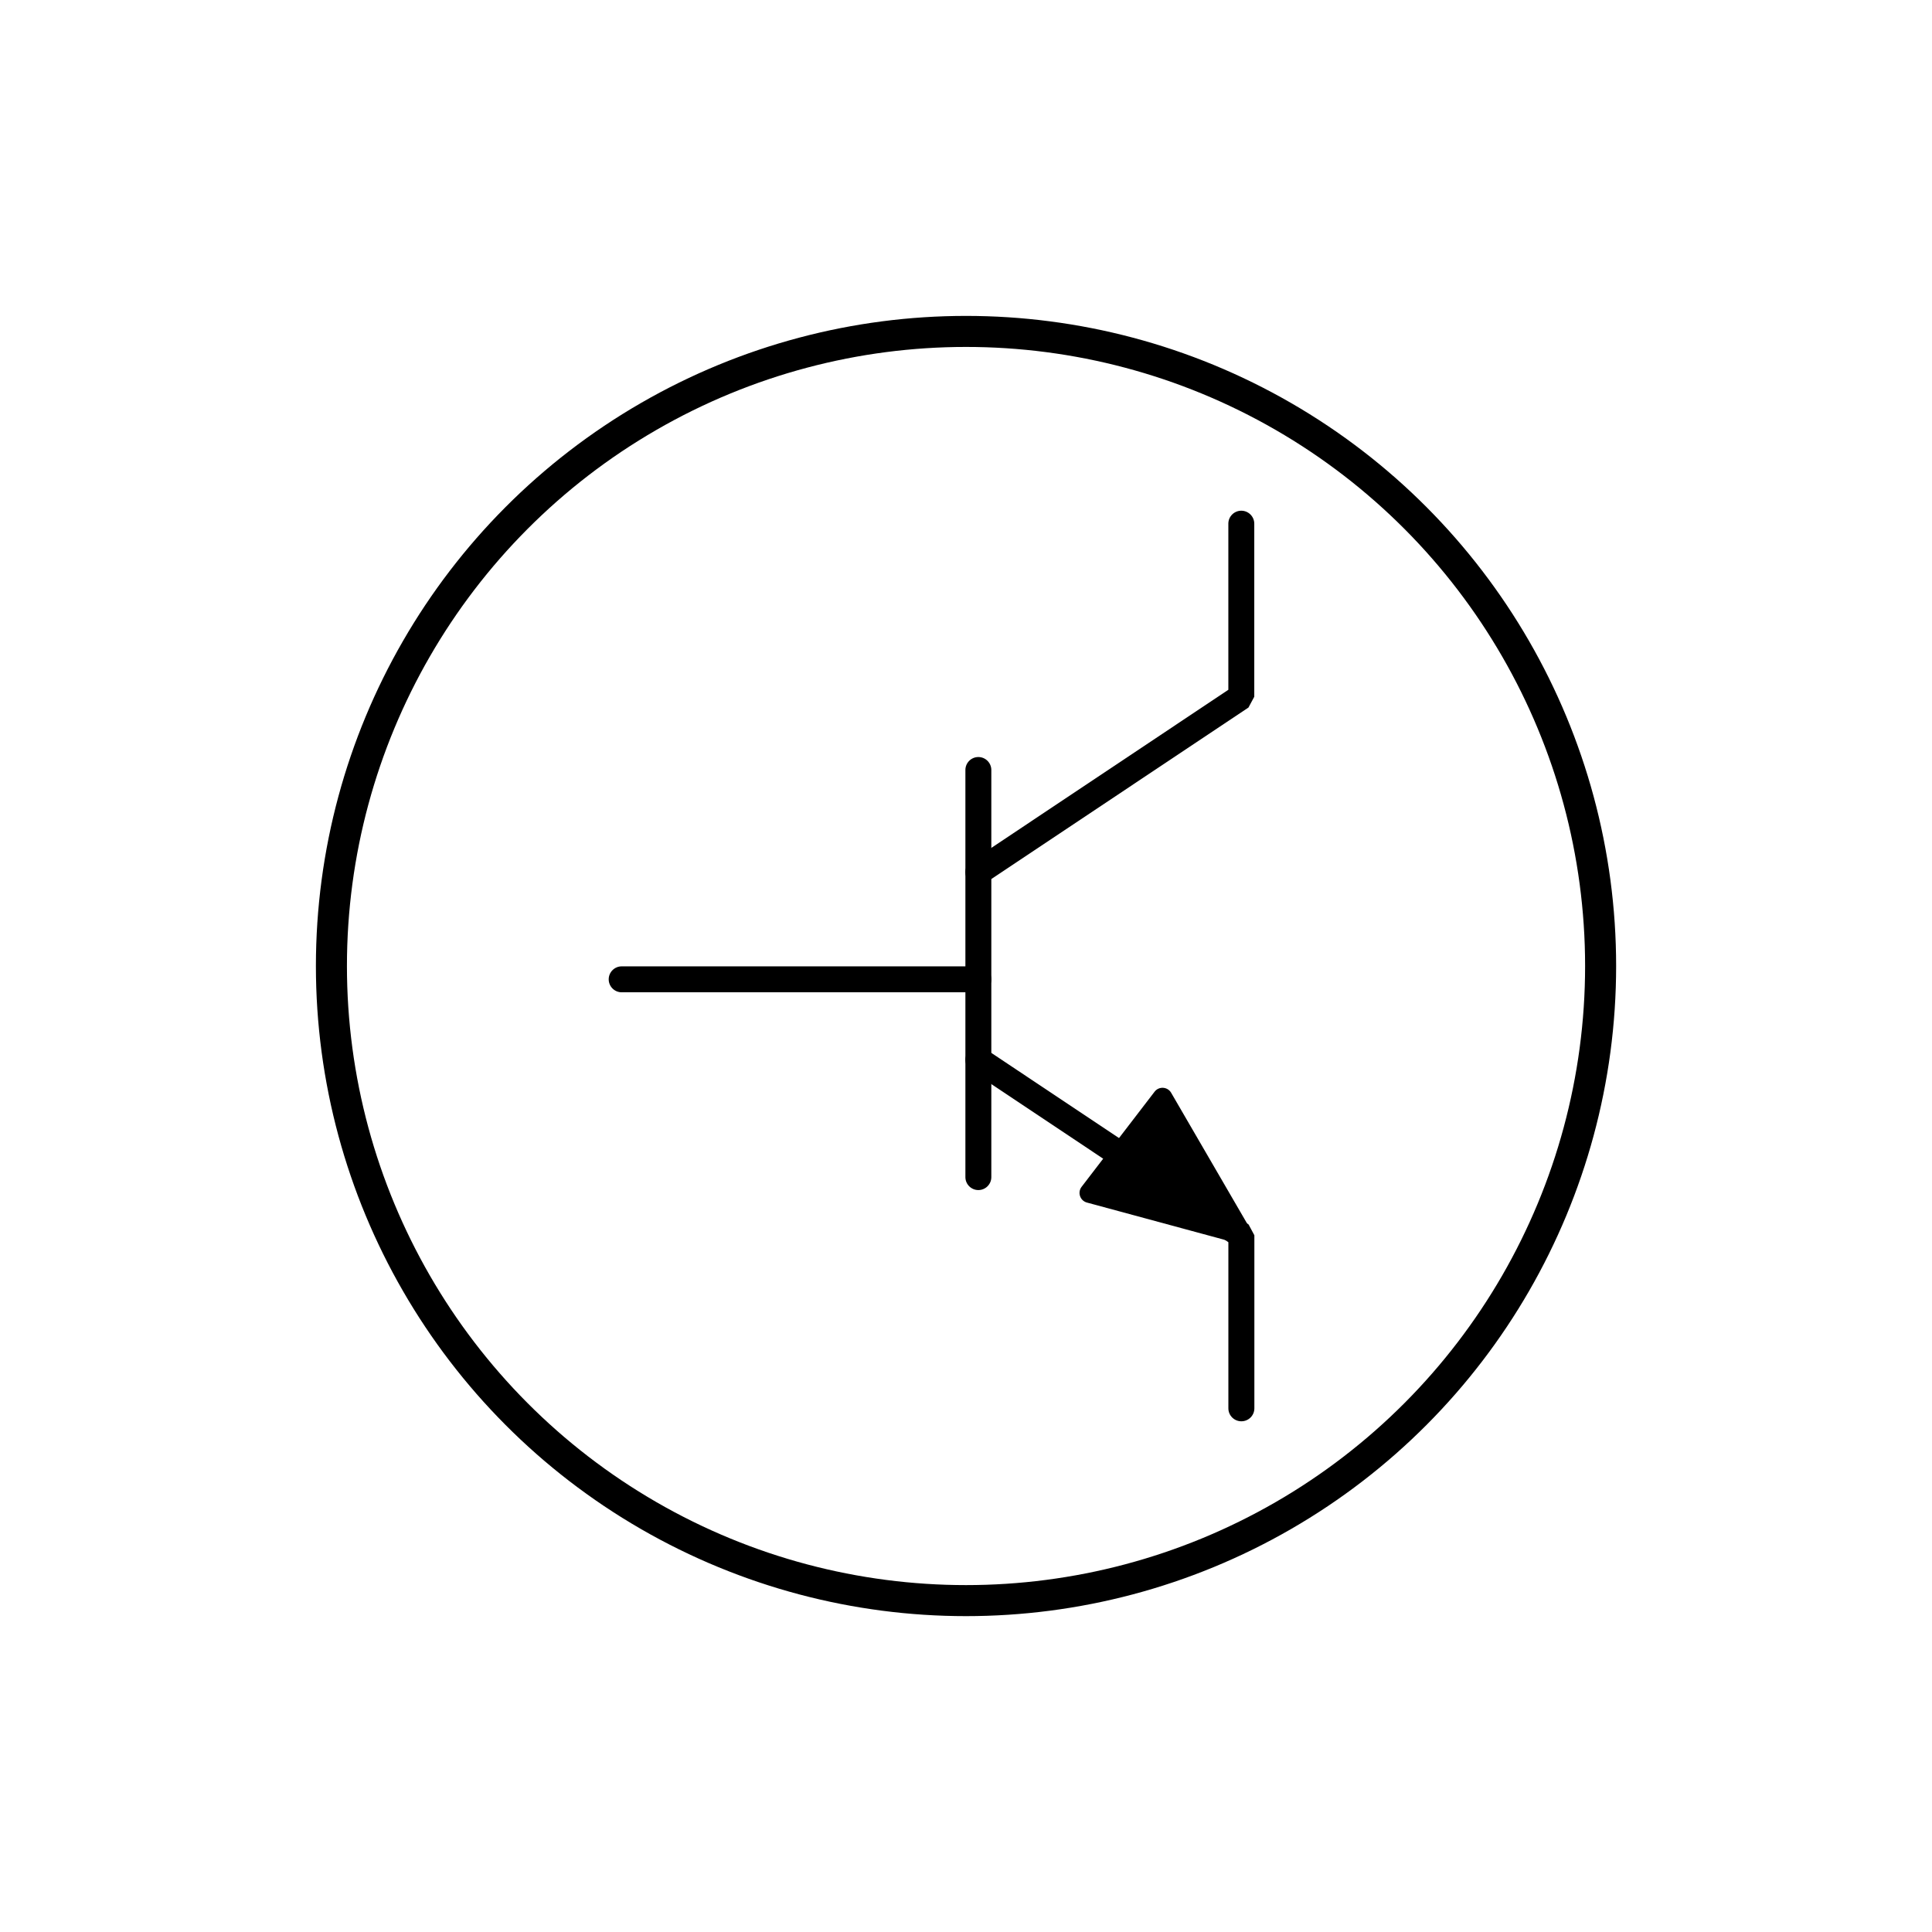 <?xml version="1.0" encoding="UTF-8"?>
<svg id="Trace" xmlns="http://www.w3.org/2000/svg" viewBox="0 0 560.33 560.33">
  <defs>
    <style>
      .cls-1 {
        fill: none;
        stroke: #000;
        stroke-miterlimit: 10;
        stroke-width: 9px;
      }
    </style>
  </defs>
  <g id="Elec">
    <g>
      <path d="M283.75,287.79h-103.45c-2.08,0-3.76-1.69-3.76-3.76s1.69-3.76,3.76-3.76h103.45c2.08,0,3.76,1.69,3.76,3.76s-1.69,3.76-3.76,3.76Z"/>
      <path d="M283.75,345.15c-2.08,0-3.76-1.69-3.76-3.76v-118.07c0-2.08,1.69-3.76,3.76-3.76s3.76,1.69,3.76,3.76v118.07c0,2.08-1.69,3.76-3.76,3.76Z"/>
      <path d="M283.75,256.72c-1.22,0-2.41-.59-3.14-1.68-1.15-1.73-.69-4.07,1.04-5.22l74.6-49.76v-48.18c0-2.08,1.69-3.76,3.76-3.76s3.76,1.69,3.76,3.76v50.19l-1.68,3.13-76.28,50.88c-.64,.43-1.37,.63-2.09,.63Z"/>
      <path d="M360.02,412.21c-2.08,0-3.76-1.69-3.76-3.76v-48.18l-74.6-49.76c-1.73-1.15-2.2-3.49-1.04-5.22,1.15-1.73,3.49-2.2,5.22-1.04l76.28,50.88,1.68,3.13v50.19c0,2.08-1.69,3.76-3.76,3.76Z"/>
      <path d="M334.86,316.62l-21.17,27.59c-1.25,1.63-.45,4.02,1.54,4.56l44.14,11.95c2.5,.68,4.56-2.01,3.26-4.25l-22.97-39.54c-1.03-1.78-3.55-1.94-4.8-.31Z"/>
    </g>
    <circle class="cls-1" cx="280.17" cy="280.17" r="184.05"/>
  </g>
</svg>